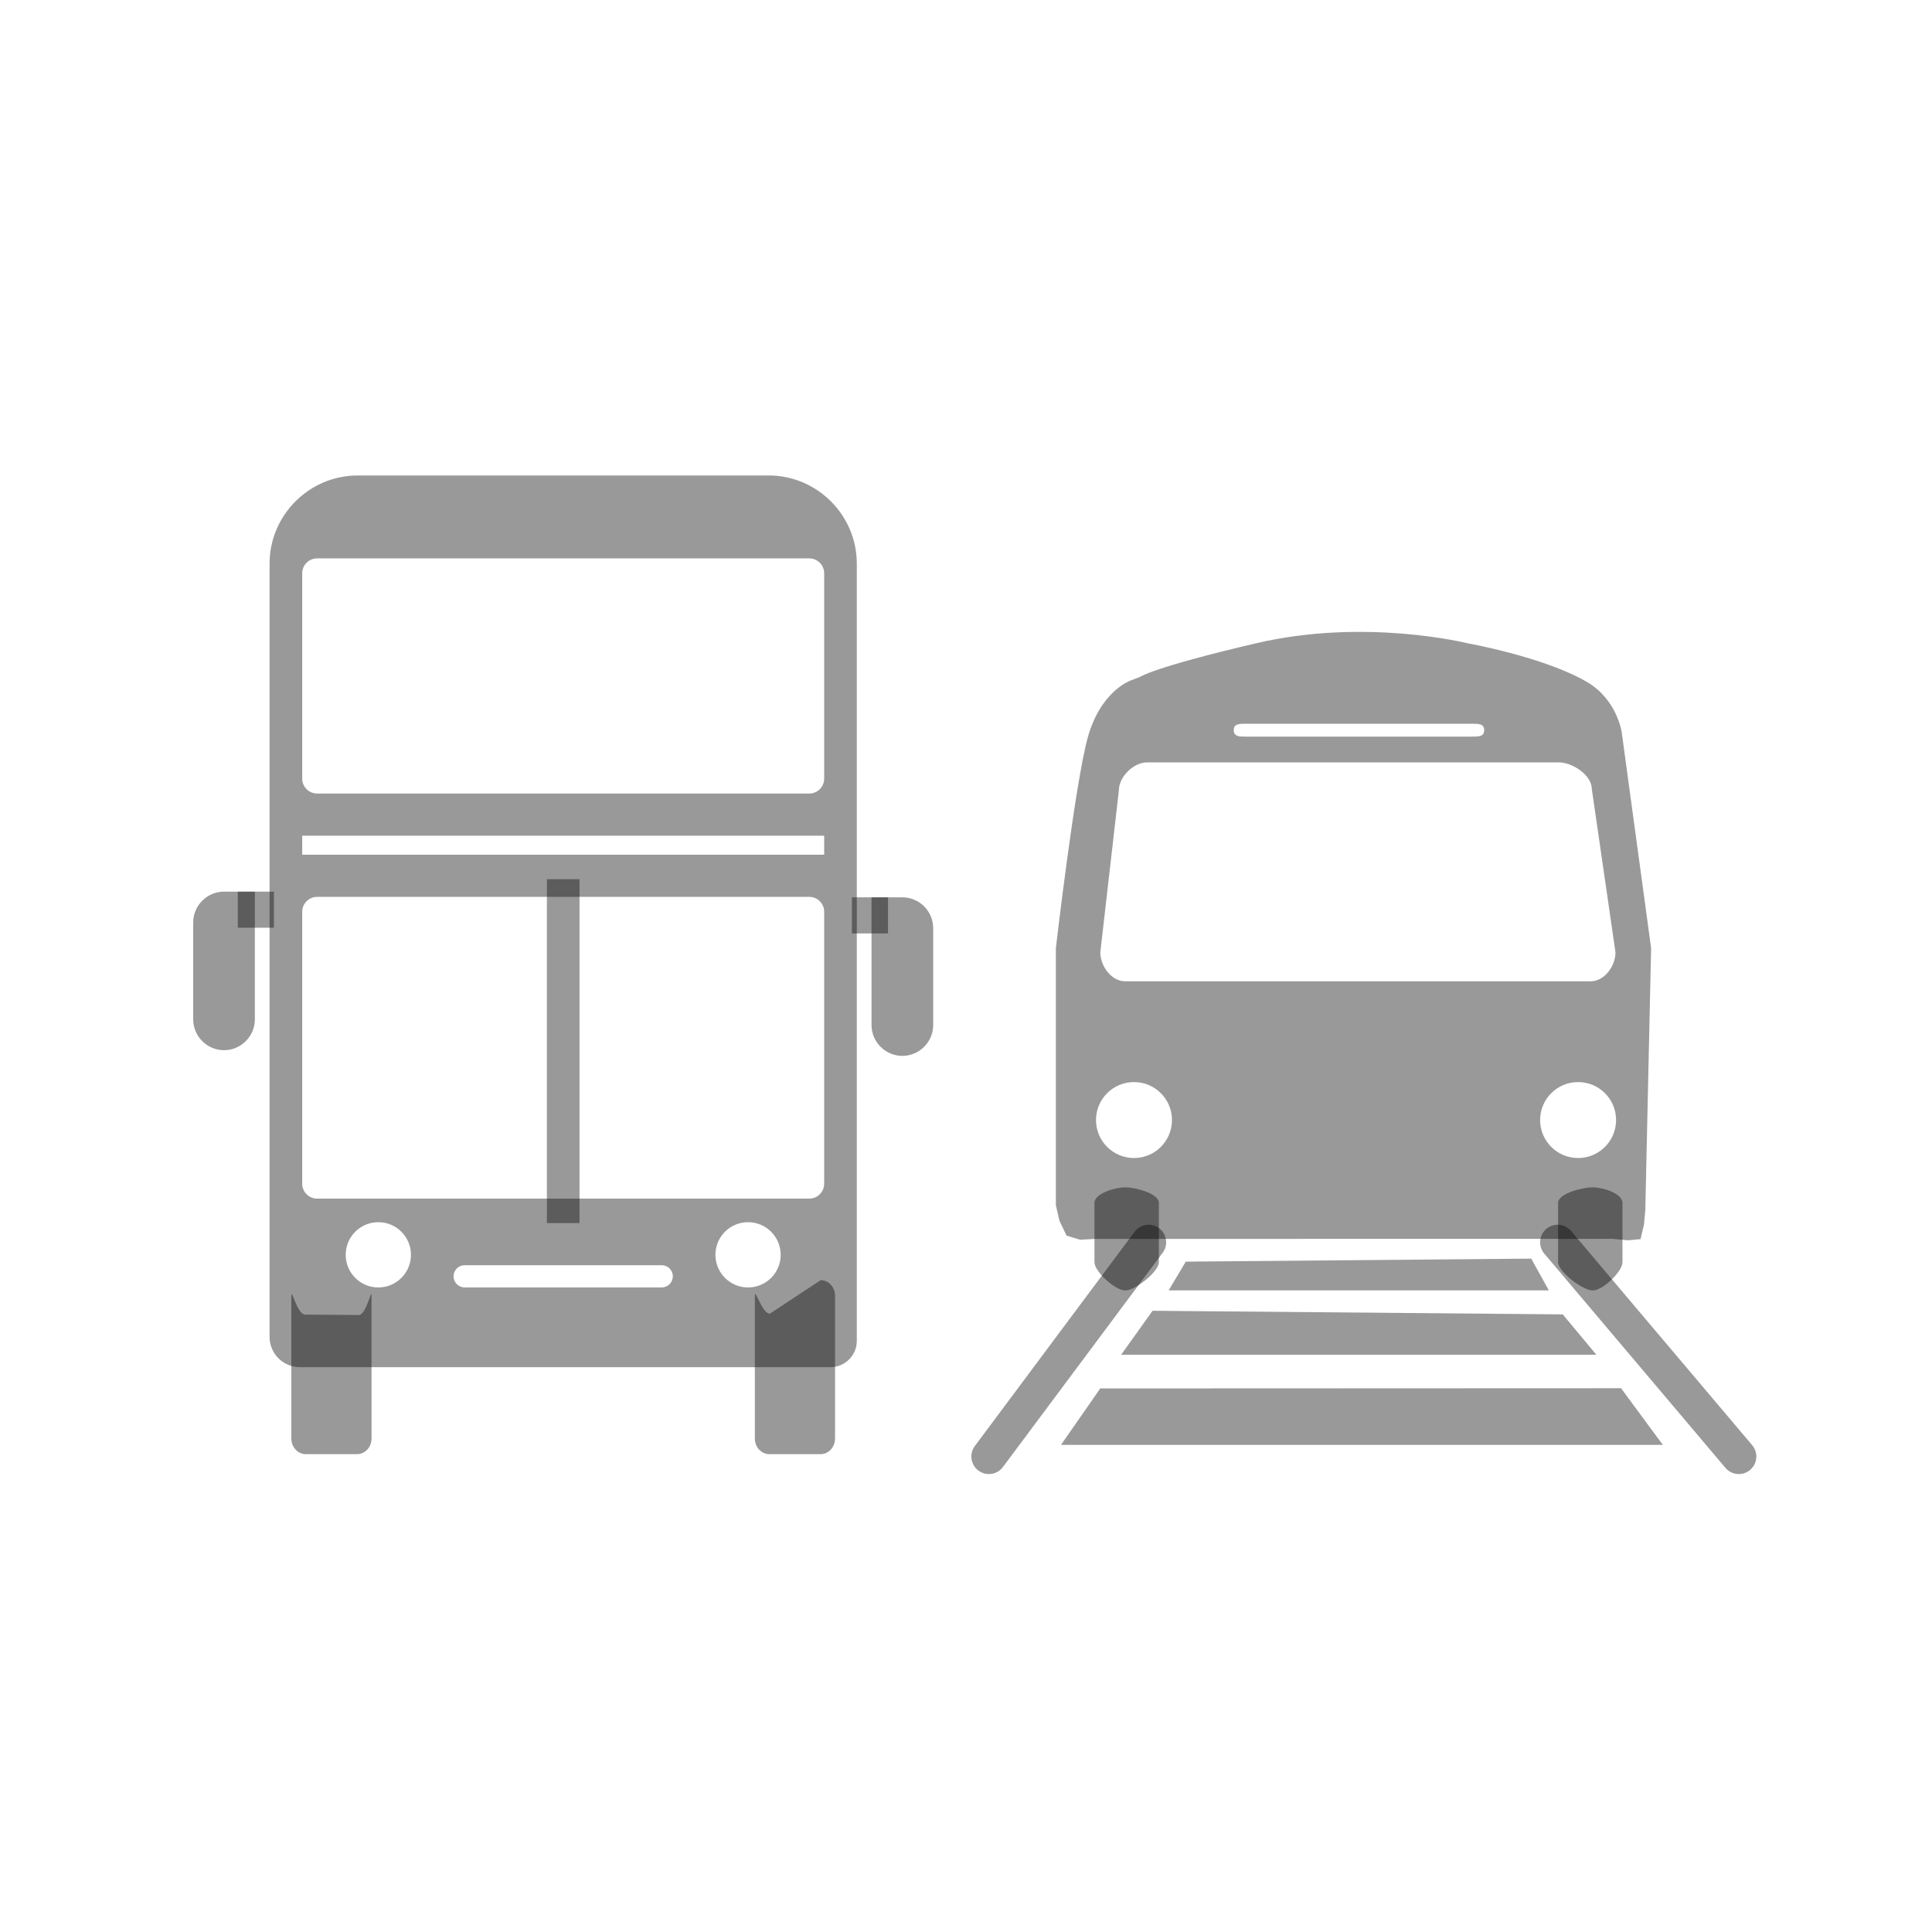 <?xml version="1.0" encoding="iso-8859-1"?>
<!-- Generator: Adobe Illustrator 21.0.2, SVG Export Plug-In . SVG Version: 6.00 Build 0)  -->
<svg version="1.1" id="Layer_1" xmlns="http://www.w3.org/2000/svg" xmlns:xlink="http://www.w3.org/1999/xlink" x="0px" y="0px"
	 viewBox="0 0 100 100" enable-background="new 0 0 100 100" xml:space="preserve">
<g>
	<g>
		<path fill="rgba(0, 0, 0, 0.4)" d="M54.65,49.087c0,0,0.984-8.489,1.65-10.907c0.667-2.418,2.215-2.955,2.215-2.955l0.491-0.186
			c0,0,0.65-0.493,6.03-1.748c5.635-1.316,10.901,0,10.901,0s3.933,0.698,6.174,1.989c1.601,0.921,1.83,2.632,1.83,2.632
			l1.521,11.166L85.16,62.643l-0.067,0.738l-0.178,0.756l-0.633,0.06l-0.803-0.073H56.73l-0.822,0.044l-0.702-0.212l-0.366-0.762
			l-0.189-0.81V49.087z M82.391,40.835c0-0.712-1-1.375-1.706-1.375H59.379c-0.707,0-1.467,0.743-1.467,1.455l-0.96,8.377
			c0,0.712,0.573,1.5,1.28,1.5h24.105c0.707,0,1.28-0.788,1.28-1.5L82.391,40.835z M76.821,37.794c0-0.329-0.275-0.333-0.616-0.333
			H64.477c-0.342,0-0.618,0.004-0.618,0.333l0,0c0,0.329,0.276,0.333,0.618,0.333h11.728C76.546,38.127,76.821,38.124,76.821,37.794
			L76.821,37.794z M58.696,56.008c-1.087,0-1.967,0.879-1.967,1.965c0,1.087,0.88,1.966,1.967,1.966c1.086,0,1.965-0.88,1.965-1.966
			C60.662,56.888,59.782,56.008,58.696,56.008z M81.682,56.008c-1.087,0-1.966,0.879-1.966,1.965c0,1.087,0.879,1.966,1.966,1.966
			c1.086,0,1.966-0.88,1.966-1.966C83.649,56.888,82.769,56.008,81.682,56.008z"/>
		<path fill="rgba(0, 0, 0, 0.4)" d="M59.983,65.334c0,0.488-1.228,1.456-1.715,1.456h-0.05c-0.488,0-1.568-0.968-1.568-1.456v-3.076
			c0-0.487,1.08-0.801,1.568-0.801h0.05c0.488,0,1.715,0.314,1.715,0.801V65.334z"/>
		<path fill="rgba(0, 0, 0, 0.4)" d="M83.979,65.334c0,0.488-1.028,1.456-1.515,1.456h-0.05c-0.488,0-1.767-0.968-1.767-1.456v-3.076
			c0-0.487,1.28-0.801,1.767-0.801h0.05c0.488,0,1.515,0.314,1.515,0.801V65.334z"/>
	</g>

		<line fill="none" stroke="rgba(0, 0, 0, 0.4)" stroke-width="1.815" stroke-linecap="round" stroke-linejoin="round" stroke-miterlimit="10" x1="80.624" y1="64.3" x2="90" y2="75.389"/>

		<line fill="none" stroke="rgba(0, 0, 0, 0.4)" stroke-width="1.815" stroke-linecap="round" stroke-linejoin="round" stroke-miterlimit="10" x1="59.452" y1="64.3" x2="51.185" y2="75.389"/>
	<polygon fill="rgba(0, 0, 0, 0.4)" points="83.905,71.854 56.949,71.865 54.916,74.788 86.068,74.788 	"/>
	<polygon fill="rgba(0, 0, 0, 0.4)" points="80.888,68.032 59.657,67.845 58.03,70.123 82.628,70.123 	"/>
	<polygon fill="rgba(0, 0, 0, 0.4)" points="79.256,65.146 61.376,65.302 60.49,66.79 80.167,66.79 	"/>
</g>
<g>
	<path fill="rgba(0, 0, 0, 0.4)" d="M18.485,75.267h-2.66c-0.41,0-0.746-0.364-0.746-0.809v-7.388c0-0.445,0.303,0.973,0.714,0.973l2.768,0.023
		c0.41,0,0.67-1.442,0.67-0.997v7.388C19.231,74.903,18.895,75.267,18.485,75.267z"/>
	<path fill="rgba(0, 0, 0, 0.4)" d="M42.476,75.267h-2.659c-0.41,0-0.746-0.364-0.746-0.809v-7.388c0-0.445,0.368,0.926,0.778,0.926
		l2.627-1.735c0.41,0,0.746,0.364,0.746,0.809v7.388C43.222,74.903,42.886,75.267,42.476,75.267z"/>
	<path fill="rgba(0, 0, 0, 0.4)" d="M42.988,70.764H15.516c-0.859,0-1.563-0.703-1.563-1.563V29.173c0-2.509,2.053-4.563,4.563-4.563h21.269
		c2.509,0,4.563,2.053,4.563,4.563v40.232C44.348,70.153,43.736,70.764,42.988,70.764z M19.582,63.26
		c-0.933,0-1.689,0.756-1.689,1.689c0,0.933,0.756,1.689,1.689,1.689c0.933,0,1.689-0.756,1.689-1.689
		C21.271,64.016,20.515,63.26,19.582,63.26z M38.719,63.26c-0.933,0-1.689,0.756-1.689,1.689c0,0.933,0.756,1.689,1.689,1.689
		c0.933,0,1.689-0.756,1.689-1.689C40.408,64.016,39.652,63.26,38.719,63.26z M34.826,66.062L34.826,66.062
		c0-0.316-0.258-0.575-0.575-0.575H24.05c-0.316,0-0.575,0.259-0.575,0.575l0,0c0,0.316,0.259,0.575,0.575,0.575h10.202
		C34.568,66.637,34.826,66.378,34.826,66.062z M42.659,61.27V47.192c0-0.424-0.347-0.771-0.771-0.771H16.413
		c-0.424,0-0.771,0.347-0.771,0.771V61.27c0,0.424,0.347,0.771,0.771,0.771h25.475C42.312,62.04,42.659,61.693,42.659,61.27z
		 M42.659,40.303v-10.63c0-0.424-0.347-0.771-0.771-0.771H16.413c-0.424,0-0.771,0.347-0.771,0.771v10.63
		c0,0.424,0.347,0.771,0.771,0.771h25.475C42.312,41.074,42.659,40.727,42.659,40.303z M42.659,43.255H15.642v0.985h27.017V43.255z"
		/>
	<path fill="rgba(0, 0, 0, 0.4)" d="M11.596,54.358L11.596,54.358c-0.878,0-1.596-0.718-1.596-1.596v-5.015c0-0.878,0.718-1.596,1.596-1.596
		h1.596v6.611C13.191,53.64,12.473,54.358,11.596,54.358z"/>
	<rect x="12.309" y="46.151" fill="rgba(0, 0, 0, 0.4)" width="1.868" height="1.868"/>
	<path fill="rgba(0, 0, 0, 0.4)" d="M46.706,54.652L46.706,54.652c0.877,0,1.596-0.718,1.596-1.596v-5.015c0-0.878-0.718-1.596-1.596-1.596
		H45.11v6.611C45.11,53.934,45.828,54.652,46.706,54.652z"/>

		<rect x="44.094" y="46.446" transform="matrix(-1 -1.224647e-16 1.224647e-16 -1 90.057 94.76)" fill="rgba(0, 0, 0, 0.4)" width="1.868" height="1.868"/>
	<rect x="28.307" y="45.507" fill="rgba(0, 0, 0, 0.4)" width="1.689" height="17.8"/>
</g>
</svg>
